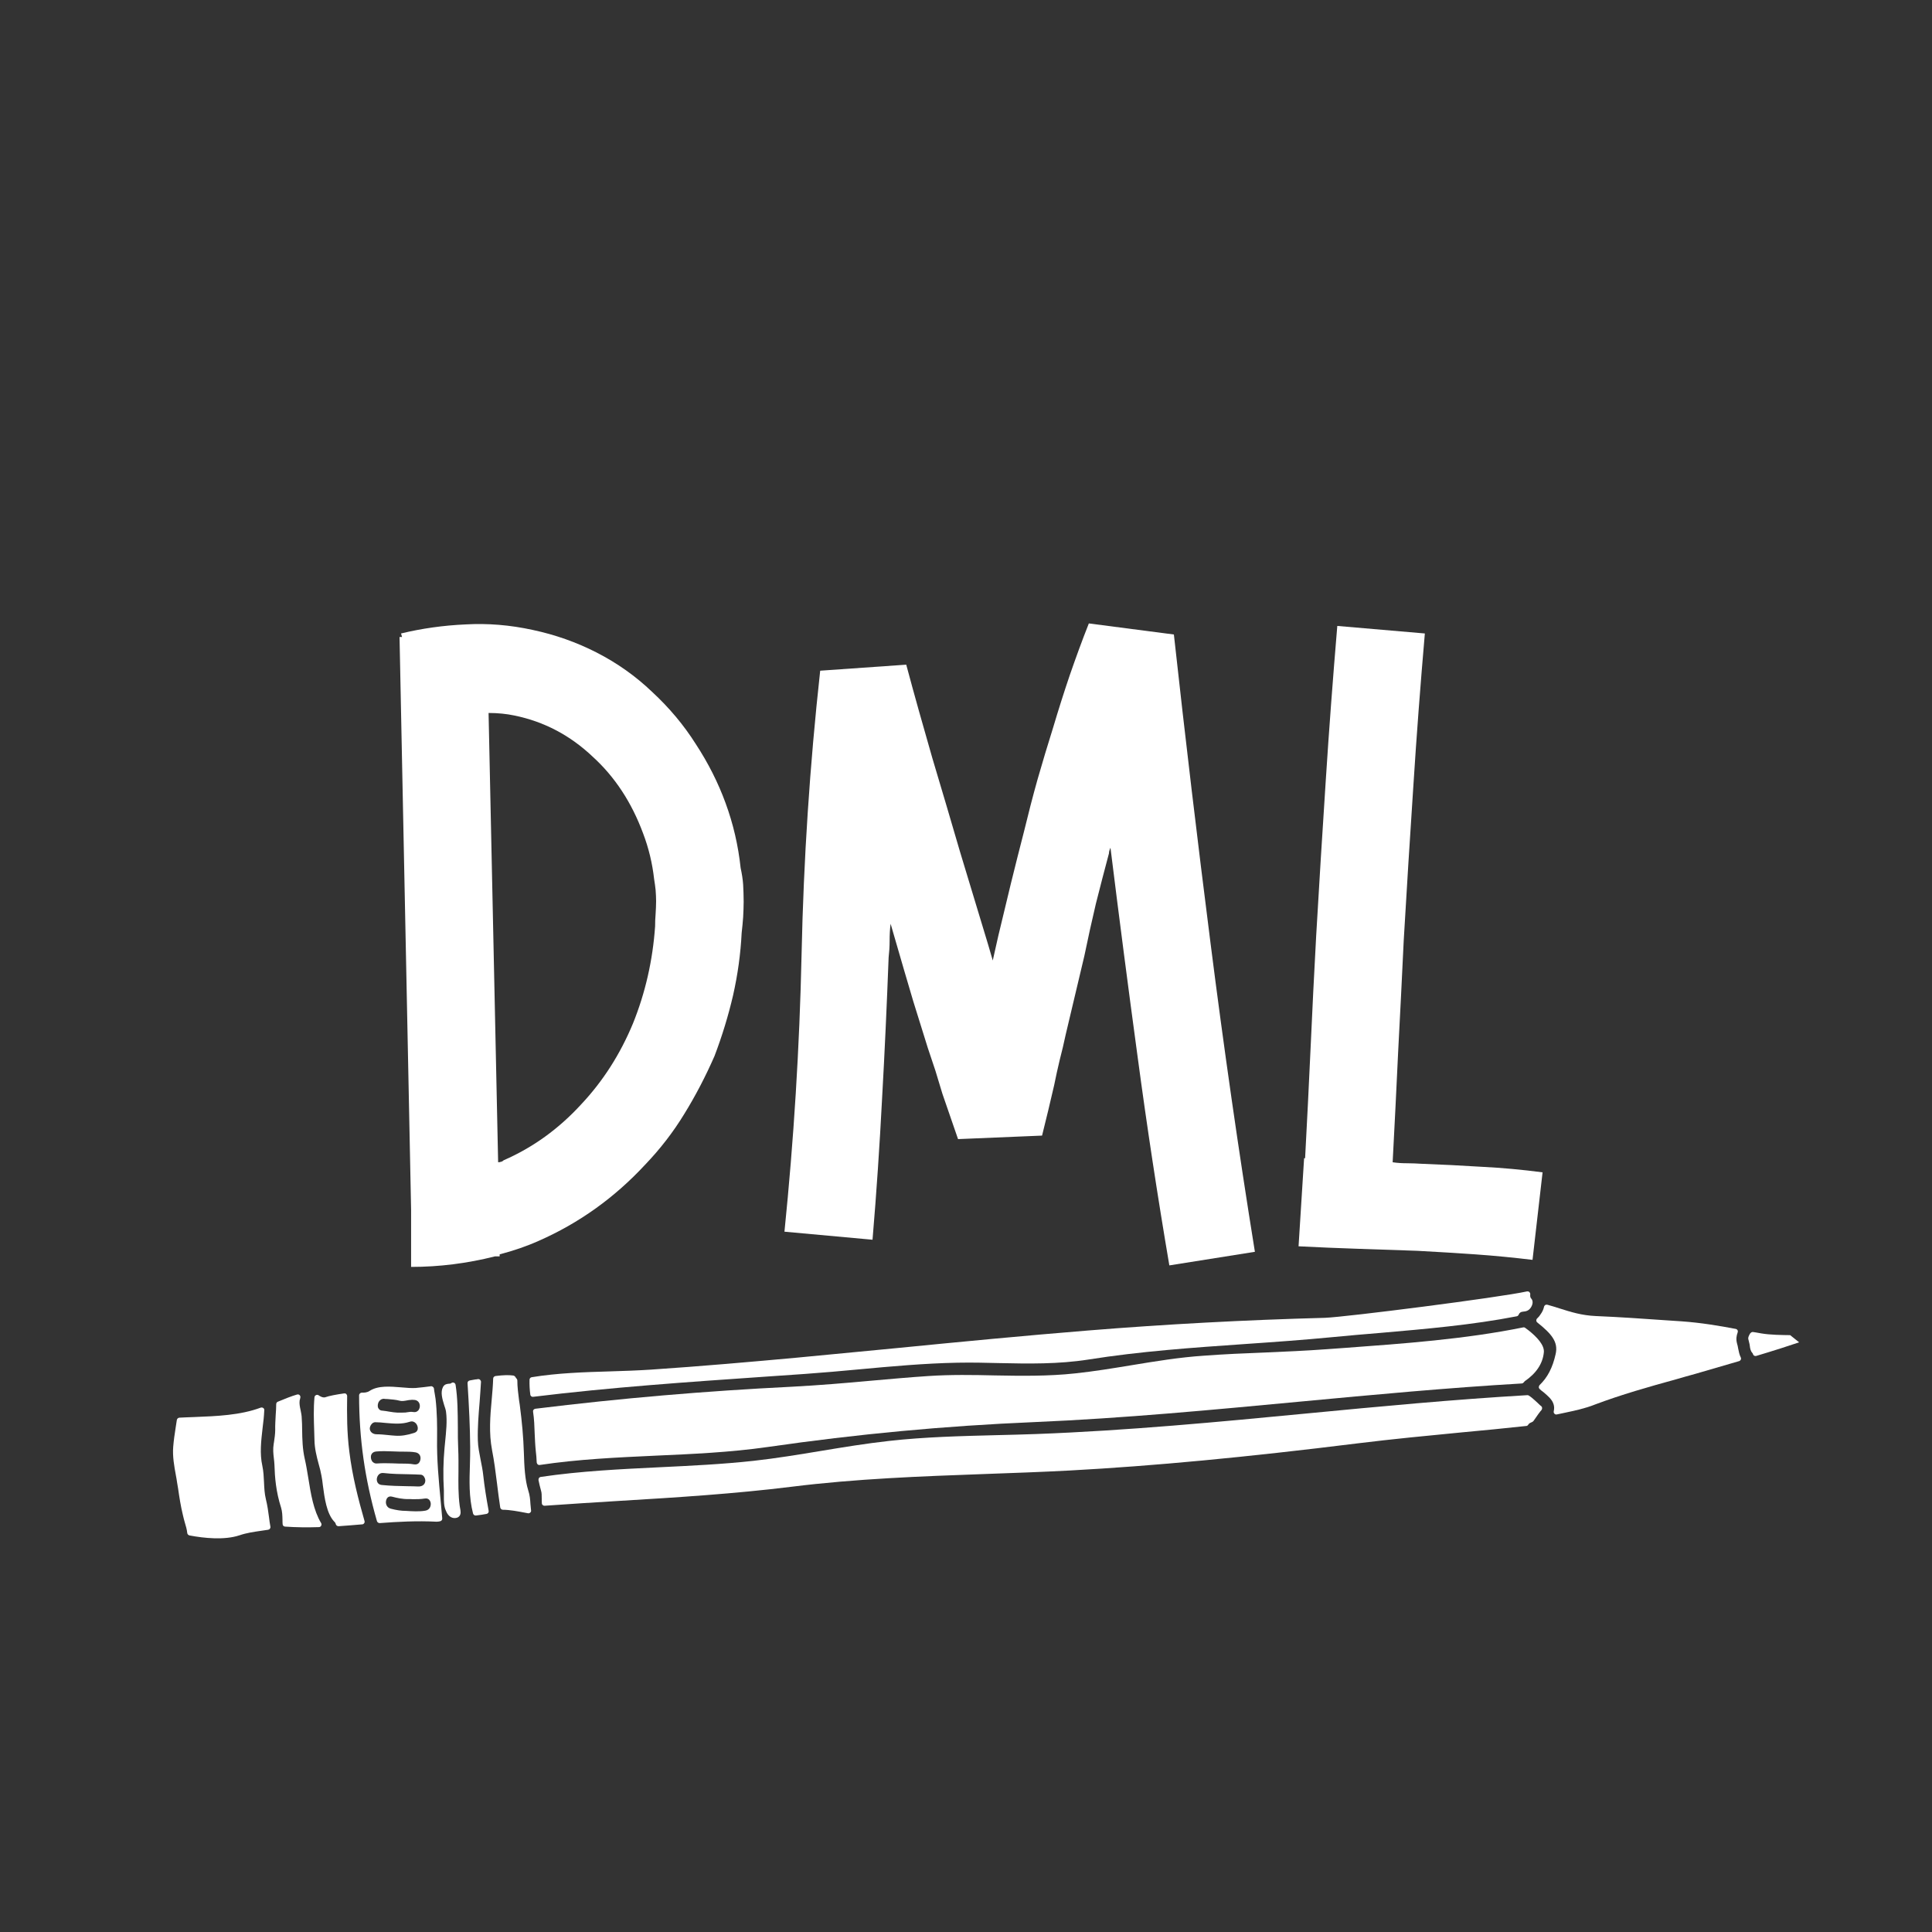 <svg xmlns="http://www.w3.org/2000/svg" xmlns:xlink="http://www.w3.org/1999/xlink" width="80" zoomAndPan="magnify" viewBox="0 0 60 60" height="80" preserveAspectRatio="xMidYMid meet" version="1.0"><rect x="0" y="0" width="60" height="60" fill="#333333" stroke="none"/><defs><g/><clipPath id="38d22fbe93"><rect x="0" width="39" y="0" height="32"/></clipPath><clipPath id="982196ddd2"><path d="M 16 40 L 48 40 L 48 44 L 16 44 Z M 16 40 " clip-rule="nonzero"/></clipPath><clipPath id="1888252de5"><path d="M 33.512 69.898 L 3.621 46.031 L 26.082 17.898 L 55.973 41.766 Z M 33.512 69.898 " clip-rule="nonzero"/></clipPath><clipPath id="1abe1b9fe8"><path d="M 33.512 69.898 L 3.621 46.031 L 26.082 17.898 L 55.973 41.766 Z M 33.512 69.898 " clip-rule="nonzero"/></clipPath><clipPath id="cf6a7c9963"><path d="M 16 41 L 48 41 L 48 46 L 16 46 Z M 16 41 " clip-rule="nonzero"/></clipPath><clipPath id="cfcf60c03c"><path d="M 33.512 69.898 L 3.621 46.031 L 26.082 17.898 L 55.973 41.766 Z M 33.512 69.898 " clip-rule="nonzero"/></clipPath><clipPath id="10470130de"><path d="M 33.512 69.898 L 3.621 46.031 L 26.082 17.898 L 55.973 41.766 Z M 33.512 69.898 " clip-rule="nonzero"/></clipPath><clipPath id="bdfbef4b0b"><path d="M 15 42 L 17 42 L 17 47 L 15 47 Z M 15 42 " clip-rule="nonzero"/></clipPath><clipPath id="1725f66660"><path d="M 33.512 69.898 L 3.621 46.031 L 26.082 17.898 L 55.973 41.766 Z M 33.512 69.898 " clip-rule="nonzero"/></clipPath><clipPath id="c56e007ba4"><path d="M 33.512 69.898 L 3.621 46.031 L 26.082 17.898 L 55.973 41.766 Z M 33.512 69.898 " clip-rule="nonzero"/></clipPath><clipPath id="fb85d72e4f"><path d="M 47 40 L 55 40 L 55 44 L 47 44 Z M 47 40 " clip-rule="nonzero"/></clipPath><clipPath id="836b582480"><path d="M 33.512 69.898 L 3.621 46.031 L 26.082 17.898 L 55.973 41.766 Z M 33.512 69.898 " clip-rule="nonzero"/></clipPath><clipPath id="2a54605ba4"><path d="M 33.512 69.898 L 3.621 46.031 L 26.082 17.898 L 55.973 41.766 Z M 33.512 69.898 " clip-rule="nonzero"/></clipPath><clipPath id="5e669812a5"><path d="M 13 42 L 15 42 L 15 48 L 13 48 Z M 13 42 " clip-rule="nonzero"/></clipPath><clipPath id="f9a55d1c19"><path d="M 33.512 69.898 L 3.621 46.031 L 26.082 17.898 L 55.973 41.766 Z M 33.512 69.898 " clip-rule="nonzero"/></clipPath><clipPath id="214da2a1d6"><path d="M 33.512 69.898 L 3.621 46.031 L 26.082 17.898 L 55.973 41.766 Z M 33.512 69.898 " clip-rule="nonzero"/></clipPath><clipPath id="8e6a6e1a15"><path d="M 16 43 L 48 43 L 48 47 L 16 47 Z M 16 43 " clip-rule="nonzero"/></clipPath><clipPath id="f683974d5c"><path d="M 33.512 69.898 L 3.621 46.031 L 26.082 17.898 L 55.973 41.766 Z M 33.512 69.898 " clip-rule="nonzero"/></clipPath><clipPath id="af7bf307e5"><path d="M 33.512 69.898 L 3.621 46.031 L 26.082 17.898 L 55.973 41.766 Z M 33.512 69.898 " clip-rule="nonzero"/></clipPath><clipPath id="1344fd8b9d"><path d="M 54 41 L 56 41 L 56 43 L 54 43 Z M 54 41 " clip-rule="nonzero"/></clipPath><clipPath id="a41f663f50"><path d="M 33.512 69.898 L 3.621 46.031 L 26.082 17.898 L 55.973 41.766 Z M 33.512 69.898 " clip-rule="nonzero"/></clipPath><clipPath id="95aee091ba"><path d="M 33.512 69.898 L 3.621 46.031 L 26.082 17.898 L 55.973 41.766 Z M 33.512 69.898 " clip-rule="nonzero"/></clipPath><clipPath id="0b026cc757"><path d="M 14 42 L 16 42 L 16 48 L 14 48 Z M 14 42 " clip-rule="nonzero"/></clipPath><clipPath id="036803abae"><path d="M 33.512 69.898 L 3.621 46.031 L 26.082 17.898 L 55.973 41.766 Z M 33.512 69.898 " clip-rule="nonzero"/></clipPath><clipPath id="186163b5d9"><path d="M 33.512 69.898 L 3.621 46.031 L 26.082 17.898 L 55.973 41.766 Z M 33.512 69.898 " clip-rule="nonzero"/></clipPath><clipPath id="2b8e91e909"><path d="M 11 43 L 14 43 L 14 48 L 11 48 Z M 11 43 " clip-rule="nonzero"/></clipPath><clipPath id="035508b7c9"><path d="M 33.512 69.898 L 3.621 46.031 L 26.082 17.898 L 55.973 41.766 Z M 33.512 69.898 " clip-rule="nonzero"/></clipPath><clipPath id="04a1350094"><path d="M 33.512 69.898 L 3.621 46.031 L 26.082 17.898 L 55.973 41.766 Z M 33.512 69.898 " clip-rule="nonzero"/></clipPath><clipPath id="9dc07f98cf"><path d="M 9 43 L 12 43 L 12 48 L 9 48 Z M 9 43 " clip-rule="nonzero"/></clipPath><clipPath id="b119540770"><path d="M 33.512 69.898 L 3.621 46.031 L 26.082 17.898 L 55.973 41.766 Z M 33.512 69.898 " clip-rule="nonzero"/></clipPath><clipPath id="cfb7691c5e"><path d="M 33.512 69.898 L 3.621 46.031 L 26.082 17.898 L 55.973 41.766 Z M 33.512 69.898 " clip-rule="nonzero"/></clipPath><clipPath id="ba5fa6b7a6"><path d="M 8 43 L 10 43 L 10 48 L 8 48 Z M 8 43 " clip-rule="nonzero"/></clipPath><clipPath id="7c9838eab0"><path d="M 33.512 69.898 L 3.621 46.031 L 26.082 17.898 L 55.973 41.766 Z M 33.512 69.898 " clip-rule="nonzero"/></clipPath><clipPath id="8a9a86584e"><path d="M 33.512 69.898 L 3.621 46.031 L 26.082 17.898 L 55.973 41.766 Z M 33.512 69.898 " clip-rule="nonzero"/></clipPath><clipPath id="71f36a98e3"><path d="M 5 43 L 9 43 L 9 48 L 5 48 Z M 5 43 " clip-rule="nonzero"/></clipPath><clipPath id="1102634570"><path d="M 33.512 69.898 L 3.621 46.031 L 26.082 17.898 L 55.973 41.766 Z M 33.512 69.898 " clip-rule="nonzero"/></clipPath><clipPath id="e139394420"><path d="M 33.512 69.898 L 3.621 46.031 L 26.082 17.898 L 55.973 41.766 Z M 33.512 69.898 " clip-rule="nonzero"/></clipPath></defs><g transform="matrix(1, 0, 0, 1, 10, 11)"><g clip-path="url(#38d22fbe93)"><g fill="#ffffff" fill-opacity="1"><g transform="translate(1.267, 28.267)"><g><path d="M 11.734 -12.312 C 11.773 -12.133 11.801 -11.961 11.812 -11.797 C 11.82 -11.629 11.828 -11.453 11.828 -11.266 C 11.828 -11.109 11.82 -10.945 11.812 -10.781 C 11.801 -10.625 11.785 -10.461 11.766 -10.297 C 11.734 -9.648 11.645 -9.004 11.5 -8.359 C 11.352 -7.723 11.16 -7.094 10.922 -6.469 C 10.648 -5.844 10.336 -5.242 9.984 -4.672 C 9.641 -4.109 9.234 -3.582 8.766 -3.094 C 7.816 -2.07 6.719 -1.285 5.469 -0.734 C 5.094 -0.566 4.688 -0.426 4.25 -0.312 L 4.25 -0.25 L 4.109 -0.25 C 3.242 -0.031 2.375 0.078 1.5 0.078 L 1.5 -1.703 L 1.141 -19.484 L 1.219 -19.484 L 1.188 -19.594 C 1.832 -19.75 2.5 -19.844 3.188 -19.875 C 3.875 -19.914 4.57 -19.859 5.281 -19.703 C 5.977 -19.555 6.641 -19.32 7.266 -19 C 7.898 -18.676 8.473 -18.27 8.984 -17.781 C 9.516 -17.289 9.969 -16.75 10.344 -16.156 C 10.727 -15.57 11.035 -14.961 11.266 -14.328 C 11.504 -13.68 11.66 -13.008 11.734 -12.312 Z M 9.078 -10.5 C 9.078 -10.625 9.082 -10.754 9.094 -10.891 C 9.102 -11.023 9.109 -11.156 9.109 -11.281 C 9.109 -11.395 9.102 -11.508 9.094 -11.625 C 9.082 -11.738 9.066 -11.852 9.047 -11.969 C 8.992 -12.457 8.879 -12.93 8.703 -13.391 C 8.348 -14.348 7.828 -15.141 7.141 -15.766 C 6.441 -16.43 5.629 -16.859 4.703 -17.047 C 4.461 -17.098 4.195 -17.125 3.906 -17.125 L 4.203 -3.172 C 4.234 -3.172 4.266 -3.176 4.297 -3.188 C 4.328 -3.195 4.352 -3.211 4.375 -3.234 C 5.281 -3.629 6.082 -4.207 6.781 -4.969 C 7.457 -5.688 7.992 -6.523 8.391 -7.484 C 8.773 -8.43 9.004 -9.438 9.078 -10.5 Z M 9.078 -10.5 "/></g></g></g><g fill="#ffffff" fill-opacity="1"><g transform="translate(13.206, 28.267)"><g><path d="M 15.766 -0.391 L 13.109 0.031 C 12.742 -2.125 12.414 -4.281 12.125 -6.438 C 11.832 -8.594 11.551 -10.758 11.281 -12.938 C 11.27 -12.914 11.258 -12.891 11.25 -12.859 C 11.238 -12.828 11.234 -12.797 11.234 -12.766 C 11.098 -12.254 10.961 -11.734 10.828 -11.203 C 10.703 -10.672 10.582 -10.129 10.469 -9.578 L 9.891 -7.141 C 9.836 -6.879 9.773 -6.613 9.703 -6.344 C 9.641 -6.082 9.582 -5.82 9.531 -5.562 C 9.469 -5.289 9.406 -5.023 9.344 -4.766 C 9.281 -4.504 9.219 -4.25 9.156 -4 L 6.547 -3.891 L 6.062 -5.297 L 5.844 -6.016 L 5.609 -6.719 L 5.156 -8.172 L 4.875 -9.125 L 4.453 -10.578 C 4.43 -10.41 4.422 -10.234 4.422 -10.047 C 4.422 -9.867 4.41 -9.695 4.391 -9.531 C 4.336 -8.07 4.27 -6.613 4.188 -5.156 C 4.113 -3.707 4.016 -2.242 3.891 -0.766 L 1.156 -1.016 C 1.445 -3.859 1.625 -6.734 1.688 -9.641 C 1.75 -12.555 1.941 -15.488 2.266 -18.438 L 4.938 -18.625 C 5.195 -17.664 5.469 -16.695 5.75 -15.719 C 6.039 -14.75 6.328 -13.781 6.609 -12.812 L 7.484 -9.922 L 7.625 -9.438 L 7.797 -10.203 C 7.93 -10.754 8.062 -11.297 8.188 -11.828 C 8.32 -12.367 8.457 -12.906 8.594 -13.438 C 8.727 -13.988 8.867 -14.531 9.016 -15.062 C 9.172 -15.602 9.332 -16.141 9.5 -16.672 C 9.664 -17.223 9.836 -17.766 10.016 -18.297 C 10.203 -18.836 10.398 -19.375 10.609 -19.906 L 13.25 -19.562 C 13.602 -16.352 13.984 -13.148 14.391 -9.953 C 14.797 -6.754 15.254 -3.566 15.766 -0.391 Z M 15.766 -0.391 "/></g></g></g><g fill="#ffffff" fill-opacity="1"><g transform="translate(29.172, 28.267)"><g><path d="M 4.969 -3.125 C 5.594 -3.102 6.219 -3.07 6.844 -3.031 C 7.477 -3 8.109 -2.941 8.734 -2.859 L 8.422 -0.141 C 7.836 -0.211 7.242 -0.27 6.641 -0.312 C 6.047 -0.352 5.445 -0.391 4.844 -0.422 C 4.238 -0.441 3.629 -0.461 3.016 -0.484 C 2.398 -0.504 1.781 -0.531 1.156 -0.562 L 1.328 -3.297 C 1.328 -3.297 1.332 -3.297 1.344 -3.297 C 1.352 -3.297 1.359 -3.297 1.359 -3.297 C 1.422 -4.441 1.477 -5.594 1.531 -6.75 C 1.582 -7.906 1.641 -9.055 1.703 -10.203 C 1.797 -11.816 1.895 -13.422 2 -15.016 C 2.102 -16.609 2.223 -18.211 2.359 -19.828 L 5.078 -19.594 C 4.941 -18.008 4.82 -16.422 4.719 -14.828 C 4.613 -13.242 4.516 -11.656 4.422 -10.062 C 4.367 -8.914 4.312 -7.77 4.25 -6.625 C 4.195 -5.477 4.141 -4.328 4.078 -3.172 C 4.234 -3.148 4.383 -3.141 4.531 -3.141 C 4.688 -3.141 4.832 -3.133 4.969 -3.125 Z M 4.969 -3.125 "/></g></g></g></g></g><g clip-path="url(#982196ddd2)"><g clip-path="url(#1888252de5)"><g clip-path="url(#1abe1b9fe8)"><path fill="#ffffff" d="M 47.543 40.605 C 47.613 40.496 47.613 40.391 47.551 40.324 C 47.516 40.289 47.52 40.23 47.523 40.199 C 47.527 40.172 47.516 40.145 47.496 40.129 C 47.496 40.125 47.496 40.125 47.492 40.121 C 47.477 40.109 47.449 40.102 47.426 40.105 C 46.555 40.297 41.801 40.902 41.148 40.926 C 38.668 40.992 36.191 41.125 33.789 41.32 C 31.816 41.48 29.816 41.672 27.883 41.863 C 26.836 41.965 25.789 42.066 24.742 42.164 C 23.375 42.289 21.781 42.43 20.215 42.535 C 19.793 42.562 19.355 42.578 18.934 42.59 C 18.133 42.613 17.305 42.641 16.516 42.77 C 16.477 42.773 16.445 42.809 16.445 42.848 C 16.441 43.004 16.449 43.16 16.469 43.309 C 16.473 43.355 16.516 43.387 16.559 43.379 C 18.988 43.082 21.336 42.922 23.82 42.75 L 25.008 42.668 C 25.562 42.629 26.129 42.578 26.676 42.527 C 27.676 42.434 28.711 42.34 29.73 42.32 C 30.164 42.312 30.605 42.32 31.031 42.332 C 31.938 42.352 32.871 42.367 33.793 42.223 C 35.414 41.965 37.051 41.852 38.637 41.742 C 39.543 41.68 40.484 41.613 41.414 41.523 C 41.895 41.477 42.375 41.434 42.863 41.395 C 44.266 41.273 45.719 41.148 47.102 40.879 C 47.129 40.875 47.152 40.855 47.164 40.828 C 47.184 40.773 47.23 40.738 47.301 40.734 C 47.387 40.727 47.473 40.711 47.543 40.605 " fill-opacity="1" fill-rule="nonzero"/></g></g></g><g clip-path="url(#cf6a7c9963)"><g clip-path="url(#cfcf60c03c)"><g clip-path="url(#10470130de)"><path fill="#ffffff" d="M 16.605 44.523 C 16.613 44.703 16.621 44.891 16.641 45.078 C 16.652 45.176 16.664 45.285 16.668 45.418 C 16.672 45.441 16.68 45.461 16.699 45.477 C 16.699 45.477 16.699 45.48 16.699 45.48 C 16.715 45.492 16.738 45.5 16.762 45.496 C 17.957 45.316 19.176 45.262 20.355 45.207 C 21.496 45.156 22.676 45.105 23.84 44.938 C 26.633 44.535 29.344 44.281 32.129 44.164 C 34.891 44.047 37.688 43.781 40.391 43.527 C 42.641 43.316 44.965 43.098 47.258 42.965 C 47.277 42.965 47.297 42.957 47.309 42.941 C 47.32 42.934 47.328 42.926 47.336 42.914 C 47.344 42.906 47.348 42.898 47.352 42.895 C 47.707 42.652 47.91 42.352 47.945 42.004 C 47.973 41.777 47.727 41.52 47.477 41.32 C 47.438 41.289 47.402 41.262 47.367 41.238 C 47.352 41.223 47.324 41.219 47.305 41.223 C 45.5 41.59 43.582 41.727 41.73 41.863 L 41.184 41.902 C 40.547 41.949 39.898 41.977 39.27 42.004 C 38.652 42.027 38.02 42.055 37.391 42.102 C 36.633 42.152 35.875 42.277 35.141 42.398 C 34.57 42.492 33.977 42.59 33.387 42.652 C 32.559 42.742 31.715 42.73 30.898 42.715 C 30.223 42.699 29.523 42.688 28.832 42.734 C 28.238 42.773 27.637 42.828 27.055 42.879 C 26.25 42.953 25.414 43.023 24.594 43.066 C 21.902 43.199 19.293 43.422 16.625 43.75 C 16.602 43.754 16.582 43.766 16.57 43.781 C 16.555 43.801 16.551 43.824 16.555 43.844 C 16.59 44.07 16.598 44.301 16.605 44.523 " fill-opacity="1" fill-rule="nonzero"/></g></g></g><g clip-path="url(#bdfbef4b0b)"><g clip-path="url(#1725f66660)"><g clip-path="url(#c56e007ba4)"><path fill="#ffffff" d="M 16.473 46.703 C 16.465 46.566 16.453 46.43 16.406 46.289 C 16.301 45.957 16.281 45.516 16.27 45.129 C 16.254 44.629 16.211 44.156 16.141 43.625 L 16.121 43.496 C 16.094 43.281 16.066 43.074 16.066 42.867 C 16.066 42.828 16.027 42.805 16.004 42.762 C 16 42.75 15.992 42.742 15.98 42.738 C 15.973 42.727 15.961 42.723 15.945 42.719 C 15.805 42.699 15.625 42.703 15.387 42.734 C 15.348 42.742 15.316 42.773 15.316 42.812 C 15.309 43.031 15.289 43.254 15.27 43.469 C 15.223 43.977 15.18 44.508 15.281 45.031 C 15.281 45.035 15.281 45.035 15.281 45.035 C 15.348 45.371 15.391 45.719 15.434 46.059 C 15.465 46.309 15.496 46.566 15.535 46.816 C 15.543 46.855 15.578 46.887 15.617 46.887 C 15.828 46.887 16.098 46.938 16.336 46.984 L 16.398 46.996 C 16.422 47 16.449 46.992 16.469 46.973 C 16.488 46.953 16.5 46.93 16.492 46.902 C 16.484 46.836 16.48 46.77 16.473 46.703 " fill-opacity="1" fill-rule="nonzero"/></g></g></g><g clip-path="url(#fb85d72e4f)"><g clip-path="url(#836b582480)"><g clip-path="url(#2a54605ba4)"><path fill="#ffffff" d="M 53.98 41.879 C 53.973 41.828 53.961 41.773 53.945 41.723 C 53.91 41.586 53.926 41.488 53.965 41.379 C 53.973 41.355 53.973 41.332 53.961 41.312 C 53.953 41.301 53.949 41.293 53.938 41.285 C 53.93 41.277 53.914 41.273 53.902 41.27 C 53.383 41.172 52.828 41.078 52.223 41.035 L 51.758 41.004 C 51.035 40.953 50.293 40.902 49.559 40.871 C 49.125 40.852 48.785 40.746 48.43 40.633 C 48.309 40.594 48.184 40.555 48.055 40.52 C 48.035 40.516 48.012 40.516 47.992 40.527 C 47.973 40.539 47.957 40.559 47.953 40.578 C 47.934 40.664 47.898 40.742 47.852 40.805 C 47.82 40.859 47.785 40.902 47.738 40.945 C 47.719 40.961 47.711 40.984 47.711 41.008 C 47.711 41.031 47.723 41.055 47.742 41.07 C 48.188 41.426 48.398 41.676 48.312 42.051 C 48.219 42.473 48.059 42.781 47.812 43.016 C 47.797 43.035 47.789 43.059 47.789 43.082 C 47.789 43.125 47.836 43.156 47.867 43.184 C 47.887 43.199 47.906 43.215 47.938 43.238 C 48.07 43.352 48.199 43.457 48.246 43.605 C 48.27 43.68 48.27 43.75 48.254 43.824 C 48.246 43.855 48.254 43.883 48.273 43.902 C 48.293 43.926 48.324 43.934 48.352 43.926 C 48.434 43.91 48.512 43.891 48.594 43.875 C 48.902 43.809 49.227 43.742 49.527 43.621 C 50.355 43.309 51.215 43.066 52.051 42.836 C 52.25 42.777 52.445 42.723 52.645 42.668 C 53.098 42.535 53.555 42.402 54.012 42.27 C 54.035 42.262 54.055 42.242 54.062 42.223 C 54.074 42.199 54.07 42.172 54.059 42.152 C 54.02 42.074 54 41.98 53.98 41.879 " fill-opacity="1" fill-rule="nonzero"/></g></g></g><g clip-path="url(#5e669812a5)"><g clip-path="url(#f9a55d1c19)"><g clip-path="url(#214da2a1d6)"><path fill="#ffffff" d="M 14.289 46.84 C 14.285 46.816 14.281 46.793 14.277 46.77 C 14.23 46.418 14.234 46.059 14.238 45.711 C 14.238 45.477 14.242 45.234 14.23 44.996 C 14.219 44.777 14.219 44.547 14.219 44.32 C 14.215 43.883 14.215 43.43 14.148 43.004 C 14.145 42.984 14.133 42.965 14.117 42.953 C 14.109 42.945 14.102 42.941 14.094 42.941 C 14.066 42.93 14.035 42.934 14.012 42.957 C 13.996 42.969 13.977 42.973 13.941 42.973 C 13.891 42.977 13.805 42.984 13.758 43.074 C 13.672 43.238 13.738 43.449 13.793 43.633 C 13.82 43.711 13.844 43.785 13.852 43.844 C 13.852 43.848 13.852 43.848 13.852 43.848 C 13.891 44.133 13.855 44.461 13.824 44.777 L 13.805 44.973 C 13.766 45.398 13.758 45.816 13.785 46.285 C 13.785 46.336 13.785 46.395 13.785 46.453 C 13.785 46.605 13.781 46.781 13.852 46.926 C 13.875 46.984 13.945 47.133 14.102 47.145 C 14.172 47.148 14.227 47.129 14.262 47.09 C 14.324 47.02 14.305 46.922 14.289 46.84 " fill-opacity="1" fill-rule="nonzero"/></g></g></g><g clip-path="url(#8e6a6e1a15)"><g clip-path="url(#f683974d5c)"><g clip-path="url(#af7bf307e5)"><path fill="#ffffff" d="M 47.84 43.828 C 47.852 43.812 47.859 43.805 47.867 43.797 C 47.883 43.781 47.895 43.746 47.891 43.719 C 47.891 43.695 47.867 43.668 47.848 43.656 L 47.844 43.652 C 47.844 43.652 47.844 43.652 47.84 43.652 C 47.812 43.625 47.781 43.598 47.75 43.566 C 47.695 43.516 47.633 43.457 47.57 43.406 C 47.543 43.383 47.512 43.363 47.484 43.344 C 47.469 43.332 47.453 43.328 47.434 43.328 C 45.152 43.461 42.836 43.68 40.598 43.895 C 37.844 44.16 34.996 44.43 32.18 44.535 C 31.77 44.551 31.363 44.559 30.949 44.57 C 29.852 44.598 28.711 44.625 27.605 44.75 C 26.898 44.828 26.188 44.945 25.5 45.059 C 24.816 45.172 24.109 45.289 23.406 45.367 C 22.438 45.473 21.453 45.52 20.5 45.566 C 19.285 45.625 18.031 45.684 16.793 45.867 C 16.77 45.871 16.75 45.883 16.738 45.902 C 16.727 45.918 16.723 45.941 16.723 45.965 C 16.746 46.074 16.77 46.18 16.801 46.289 C 16.824 46.355 16.824 46.445 16.824 46.543 C 16.824 46.594 16.824 46.641 16.828 46.688 C 16.828 46.711 16.84 46.73 16.855 46.742 C 16.867 46.754 16.895 46.766 16.918 46.762 C 17.699 46.707 18.5 46.656 19.273 46.609 C 21.02 46.504 22.82 46.391 24.586 46.172 C 26.586 45.922 28.613 45.848 30.574 45.777 C 31.438 45.746 32.332 45.715 33.219 45.668 C 35.828 45.527 38.672 45.258 42.168 44.824 C 43.246 44.691 44.336 44.586 45.395 44.484 C 46.062 44.422 46.727 44.359 47.398 44.285 C 47.422 44.285 47.445 44.27 47.457 44.25 C 47.48 44.215 47.504 44.195 47.543 44.18 C 47.559 44.172 47.578 44.164 47.594 44.156 C 47.605 44.148 47.613 44.141 47.621 44.133 C 47.652 44.09 47.684 44.043 47.715 44 C 47.754 43.941 47.793 43.887 47.84 43.828 " fill-opacity="1" fill-rule="nonzero"/></g></g></g><g clip-path="url(#1344fd8b9d)"><g clip-path="url(#a41f663f50)"><g clip-path="url(#95aee091ba)"><path fill="#ffffff" d="M 56.062 41.488 C 56.051 41.477 56.031 41.473 56.016 41.473 C 55.898 41.469 55.781 41.469 55.664 41.465 C 55.312 41.461 54.977 41.457 54.699 41.41 C 54.641 41.402 54.582 41.391 54.523 41.379 L 54.441 41.367 C 54.406 41.359 54.367 41.391 54.348 41.418 C 54.312 41.484 54.289 41.527 54.293 41.578 L 54.301 41.609 C 54.312 41.66 54.324 41.707 54.336 41.754 C 54.332 41.758 54.336 41.758 54.336 41.758 C 54.34 41.773 54.34 41.793 54.344 41.812 C 54.352 41.875 54.363 41.957 54.426 42.023 C 54.426 42.027 54.43 42.031 54.438 42.043 C 54.438 42.047 54.445 42.062 54.445 42.066 C 54.461 42.102 54.504 42.121 54.543 42.109 C 55.078 41.949 55.566 41.793 56.039 41.633 C 56.074 41.617 56.102 41.582 56.094 41.539 C 56.09 41.52 56.078 41.5 56.062 41.488 " fill-opacity="1" fill-rule="nonzero"/></g></g></g><g clip-path="url(#0b026cc757)"><g clip-path="url(#036803abae)"><g clip-path="url(#186163b5d9)"><path fill="#ffffff" d="M 15.008 45.82 C 14.992 45.66 14.957 45.496 14.926 45.336 C 14.887 45.133 14.844 44.926 14.84 44.734 C 14.828 44.336 14.863 43.93 14.895 43.543 C 14.91 43.332 14.926 43.125 14.938 42.914 C 14.938 42.891 14.926 42.867 14.91 42.852 C 14.91 42.848 14.906 42.848 14.906 42.848 C 14.891 42.832 14.867 42.828 14.844 42.828 C 14.832 42.832 14.82 42.832 14.809 42.836 C 14.797 42.836 14.785 42.84 14.762 42.84 C 14.703 42.852 14.645 42.863 14.59 42.871 C 14.547 42.879 14.516 42.914 14.52 42.957 C 14.566 43.676 14.598 44.344 14.602 44.941 C 14.605 45.121 14.598 45.301 14.594 45.477 C 14.578 45.977 14.559 46.492 14.691 47.004 C 14.703 47.043 14.738 47.07 14.781 47.066 C 14.898 47.051 15.016 47.035 15.109 47.016 C 15.152 47.008 15.184 46.969 15.176 46.922 C 15.102 46.516 15.047 46.176 15.008 45.82 " fill-opacity="1" fill-rule="nonzero"/></g></g></g><g clip-path="url(#2b8e91e909)"><g clip-path="url(#035508b7c9)"><g clip-path="url(#04a1350094)"><path fill="#ffffff" d="M 13.215 46.914 C 13.031 46.949 12.797 46.934 12.609 46.922 C 12.457 46.922 12.305 46.898 12.141 46.855 C 12.008 46.824 11.965 46.695 11.992 46.594 C 12 46.559 12.039 46.445 12.176 46.48 C 12.324 46.52 12.504 46.559 12.684 46.555 C 12.727 46.555 12.773 46.555 12.816 46.559 C 12.941 46.559 13.066 46.559 13.188 46.539 C 13.332 46.512 13.367 46.633 13.375 46.672 C 13.387 46.754 13.359 46.887 13.215 46.914 Z M 11.703 45.922 C 11.715 45.828 11.785 45.73 11.91 45.746 C 12.18 45.777 12.453 45.781 12.719 45.785 C 12.832 45.789 12.949 45.789 13.062 45.797 C 13.105 45.797 13.141 45.824 13.16 45.848 C 13.195 45.895 13.215 45.953 13.207 46.004 C 13.191 46.129 13.082 46.168 12.984 46.164 C 12.883 46.16 12.777 46.156 12.672 46.156 C 12.402 46.152 12.121 46.145 11.852 46.117 C 11.727 46.102 11.695 46.004 11.703 45.922 Z M 11.59 45.414 C 11.574 45.402 11.562 45.391 11.555 45.379 C 11.516 45.32 11.504 45.234 11.535 45.168 C 11.559 45.117 11.609 45.086 11.676 45.078 C 11.844 45.062 12.012 45.066 12.188 45.074 L 12.305 45.078 C 12.379 45.082 12.449 45.082 12.52 45.082 C 12.656 45.082 12.781 45.082 12.91 45.105 C 12.965 45.117 13.008 45.145 13.035 45.188 C 13.059 45.227 13.066 45.281 13.055 45.332 C 13.047 45.379 13.023 45.422 12.992 45.449 C 12.957 45.477 12.91 45.484 12.855 45.477 C 12.727 45.453 12.598 45.453 12.469 45.453 C 12.41 45.453 12.355 45.453 12.293 45.449 L 12.172 45.445 C 12.023 45.441 11.871 45.438 11.719 45.449 C 11.66 45.457 11.617 45.438 11.59 45.414 Z M 11.551 44.496 C 11.516 44.469 11.492 44.43 11.484 44.379 C 11.48 44.328 11.504 44.266 11.543 44.223 C 11.559 44.203 11.598 44.172 11.645 44.168 C 11.754 44.168 11.871 44.18 11.98 44.191 C 12.219 44.211 12.469 44.238 12.719 44.156 C 12.805 44.125 12.867 44.156 12.902 44.191 C 12.957 44.238 12.984 44.32 12.973 44.387 C 12.961 44.441 12.926 44.48 12.863 44.5 C 12.645 44.57 12.453 44.602 12.266 44.586 C 12.191 44.582 12.117 44.574 12.039 44.566 C 11.93 44.555 11.816 44.543 11.703 44.543 C 11.652 44.543 11.594 44.531 11.551 44.496 Z M 11.746 43.727 C 11.719 43.668 11.73 43.578 11.773 43.52 C 11.801 43.48 11.852 43.434 11.945 43.441 C 11.945 43.441 11.945 43.441 11.945 43.445 L 12.039 43.449 C 12.168 43.461 12.297 43.469 12.41 43.5 C 12.473 43.52 12.555 43.508 12.656 43.488 L 12.703 43.48 C 12.773 43.469 12.832 43.469 12.887 43.477 C 13.012 43.5 13.051 43.609 13.035 43.707 C 13.023 43.754 13.004 43.797 12.969 43.82 C 12.934 43.852 12.887 43.859 12.836 43.852 C 12.773 43.84 12.703 43.848 12.645 43.859 C 12.625 43.863 12.609 43.863 12.594 43.867 C 12.516 43.871 12.441 43.871 12.363 43.871 L 12.348 43.871 C 12.266 43.867 12.18 43.855 12.09 43.84 C 12.023 43.828 11.953 43.816 11.879 43.809 C 11.84 43.809 11.809 43.797 11.785 43.777 C 11.77 43.766 11.758 43.746 11.746 43.727 Z M 13.688 46.641 C 13.625 45.969 13.562 45.332 13.574 44.66 C 13.578 44.277 13.574 43.863 13.527 43.445 C 13.52 43.387 13.508 43.332 13.5 43.277 C 13.492 43.227 13.48 43.176 13.477 43.121 C 13.473 43.102 13.461 43.082 13.445 43.07 C 13.445 43.07 13.441 43.07 13.441 43.07 C 13.426 43.055 13.402 43.047 13.383 43.051 C 13.234 43.074 13.09 43.086 12.938 43.102 L 12.918 43.105 C 12.789 43.113 12.629 43.102 12.465 43.086 C 12.129 43.059 11.746 43.023 11.48 43.195 C 11.406 43.246 11.309 43.254 11.238 43.25 C 11.215 43.25 11.195 43.258 11.18 43.273 C 11.164 43.289 11.152 43.309 11.152 43.332 C 11.152 44.68 11.328 45.922 11.707 47.242 C 11.719 47.277 11.754 47.301 11.793 47.301 C 12.355 47.258 12.957 47.227 13.559 47.258 C 13.605 47.258 13.645 47.25 13.676 47.242 C 13.715 47.23 13.738 47.195 13.734 47.156 C 13.719 46.98 13.703 46.809 13.688 46.641 " fill-opacity="1" fill-rule="nonzero"/></g></g></g><g clip-path="url(#9dc07f98cf)"><g clip-path="url(#b119540770)"><g clip-path="url(#cfb7691c5e)"><path fill="#ffffff" d="M 10.848 45.074 C 10.773 44.484 10.773 43.926 10.781 43.355 C 10.781 43.332 10.77 43.309 10.754 43.293 C 10.75 43.293 10.75 43.289 10.75 43.289 C 10.73 43.273 10.707 43.27 10.688 43.273 C 10.457 43.305 10.203 43.355 10.121 43.387 C 10.035 43.426 9.926 43.355 9.895 43.332 C 9.871 43.316 9.836 43.312 9.812 43.328 C 9.785 43.34 9.77 43.363 9.766 43.395 C 9.734 43.746 9.746 44.09 9.758 44.449 L 9.766 44.723 C 9.77 44.98 9.832 45.227 9.895 45.461 C 9.93 45.582 9.961 45.703 9.984 45.832 C 10 45.918 10.016 46.02 10.027 46.129 C 10.078 46.52 10.145 47.008 10.379 47.254 C 10.406 47.277 10.422 47.305 10.43 47.34 C 10.441 47.375 10.477 47.398 10.516 47.398 C 10.762 47.379 11.004 47.363 11.25 47.34 C 11.273 47.34 11.297 47.324 11.309 47.305 C 11.324 47.285 11.328 47.262 11.32 47.234 C 11.129 46.566 10.941 45.844 10.848 45.074 " fill-opacity="1" fill-rule="nonzero"/></g></g></g><g clip-path="url(#ba5fa6b7a6)"><g clip-path="url(#7c9838eab0)"><g clip-path="url(#8a9a86584e)"><path fill="#ffffff" d="M 9.973 47.301 C 9.738 46.91 9.652 46.395 9.574 45.898 C 9.539 45.691 9.508 45.492 9.465 45.309 C 9.395 45.004 9.387 44.707 9.383 44.391 C 9.383 44.277 9.379 44.16 9.371 44.051 C 9.371 43.965 9.352 43.879 9.336 43.797 C 9.312 43.691 9.293 43.59 9.305 43.5 C 9.305 43.484 9.312 43.473 9.316 43.457 C 9.32 43.438 9.324 43.418 9.328 43.398 C 9.332 43.371 9.324 43.344 9.301 43.324 C 9.301 43.324 9.301 43.324 9.297 43.32 C 9.277 43.305 9.25 43.301 9.223 43.309 C 9.051 43.359 8.852 43.438 8.629 43.531 C 8.598 43.543 8.578 43.574 8.578 43.605 C 8.578 43.719 8.57 43.832 8.562 43.945 C 8.555 44.098 8.543 44.254 8.547 44.41 C 8.547 44.531 8.527 44.664 8.508 44.793 L 8.5 44.84 C 8.473 45.004 8.488 45.145 8.504 45.281 C 8.512 45.348 8.52 45.418 8.523 45.488 C 8.535 45.887 8.57 46.324 8.73 46.824 C 8.766 46.941 8.77 47.07 8.773 47.211 C 8.773 47.25 8.773 47.293 8.777 47.332 C 8.777 47.375 8.809 47.406 8.852 47.41 C 9.199 47.434 9.547 47.438 9.906 47.426 C 9.934 47.426 9.961 47.41 9.973 47.383 C 9.988 47.359 9.988 47.328 9.973 47.301 " fill-opacity="1" fill-rule="nonzero"/></g></g></g><g clip-path="url(#71f36a98e3)"><g clip-path="url(#1102634570)"><g clip-path="url(#e139394420)"><path fill="#ffffff" d="M 5.457 44.324 C 5.426 44.523 5.395 44.73 5.379 44.934 C 5.355 45.227 5.41 45.535 5.465 45.832 C 5.477 45.902 5.492 45.973 5.5 46.043 L 5.531 46.227 C 5.57 46.5 5.613 46.777 5.68 47.051 C 5.695 47.129 5.719 47.203 5.738 47.277 C 5.773 47.395 5.805 47.5 5.816 47.613 C 5.82 47.648 5.852 47.676 5.883 47.684 C 6.336 47.77 6.969 47.836 7.438 47.68 C 7.656 47.605 7.879 47.574 8.117 47.539 C 8.188 47.527 8.258 47.52 8.328 47.508 C 8.352 47.504 8.371 47.492 8.383 47.473 C 8.395 47.457 8.402 47.434 8.398 47.414 C 8.379 47.316 8.367 47.223 8.355 47.125 C 8.332 46.941 8.305 46.754 8.258 46.562 C 8.215 46.391 8.207 46.207 8.199 46.031 C 8.191 45.867 8.184 45.695 8.148 45.527 C 8.062 45.141 8.109 44.75 8.156 44.34 C 8.18 44.16 8.199 43.98 8.207 43.797 C 8.211 43.77 8.199 43.746 8.18 43.73 C 8.176 43.727 8.176 43.727 8.176 43.727 C 8.152 43.711 8.125 43.707 8.098 43.715 C 7.461 43.953 6.73 43.98 6.023 44.008 C 5.871 44.012 5.719 44.02 5.57 44.027 C 5.531 44.031 5.5 44.059 5.492 44.098 C 5.48 44.172 5.469 44.246 5.457 44.324 " fill-opacity="1" fill-rule="nonzero"/></g></g></g></svg>